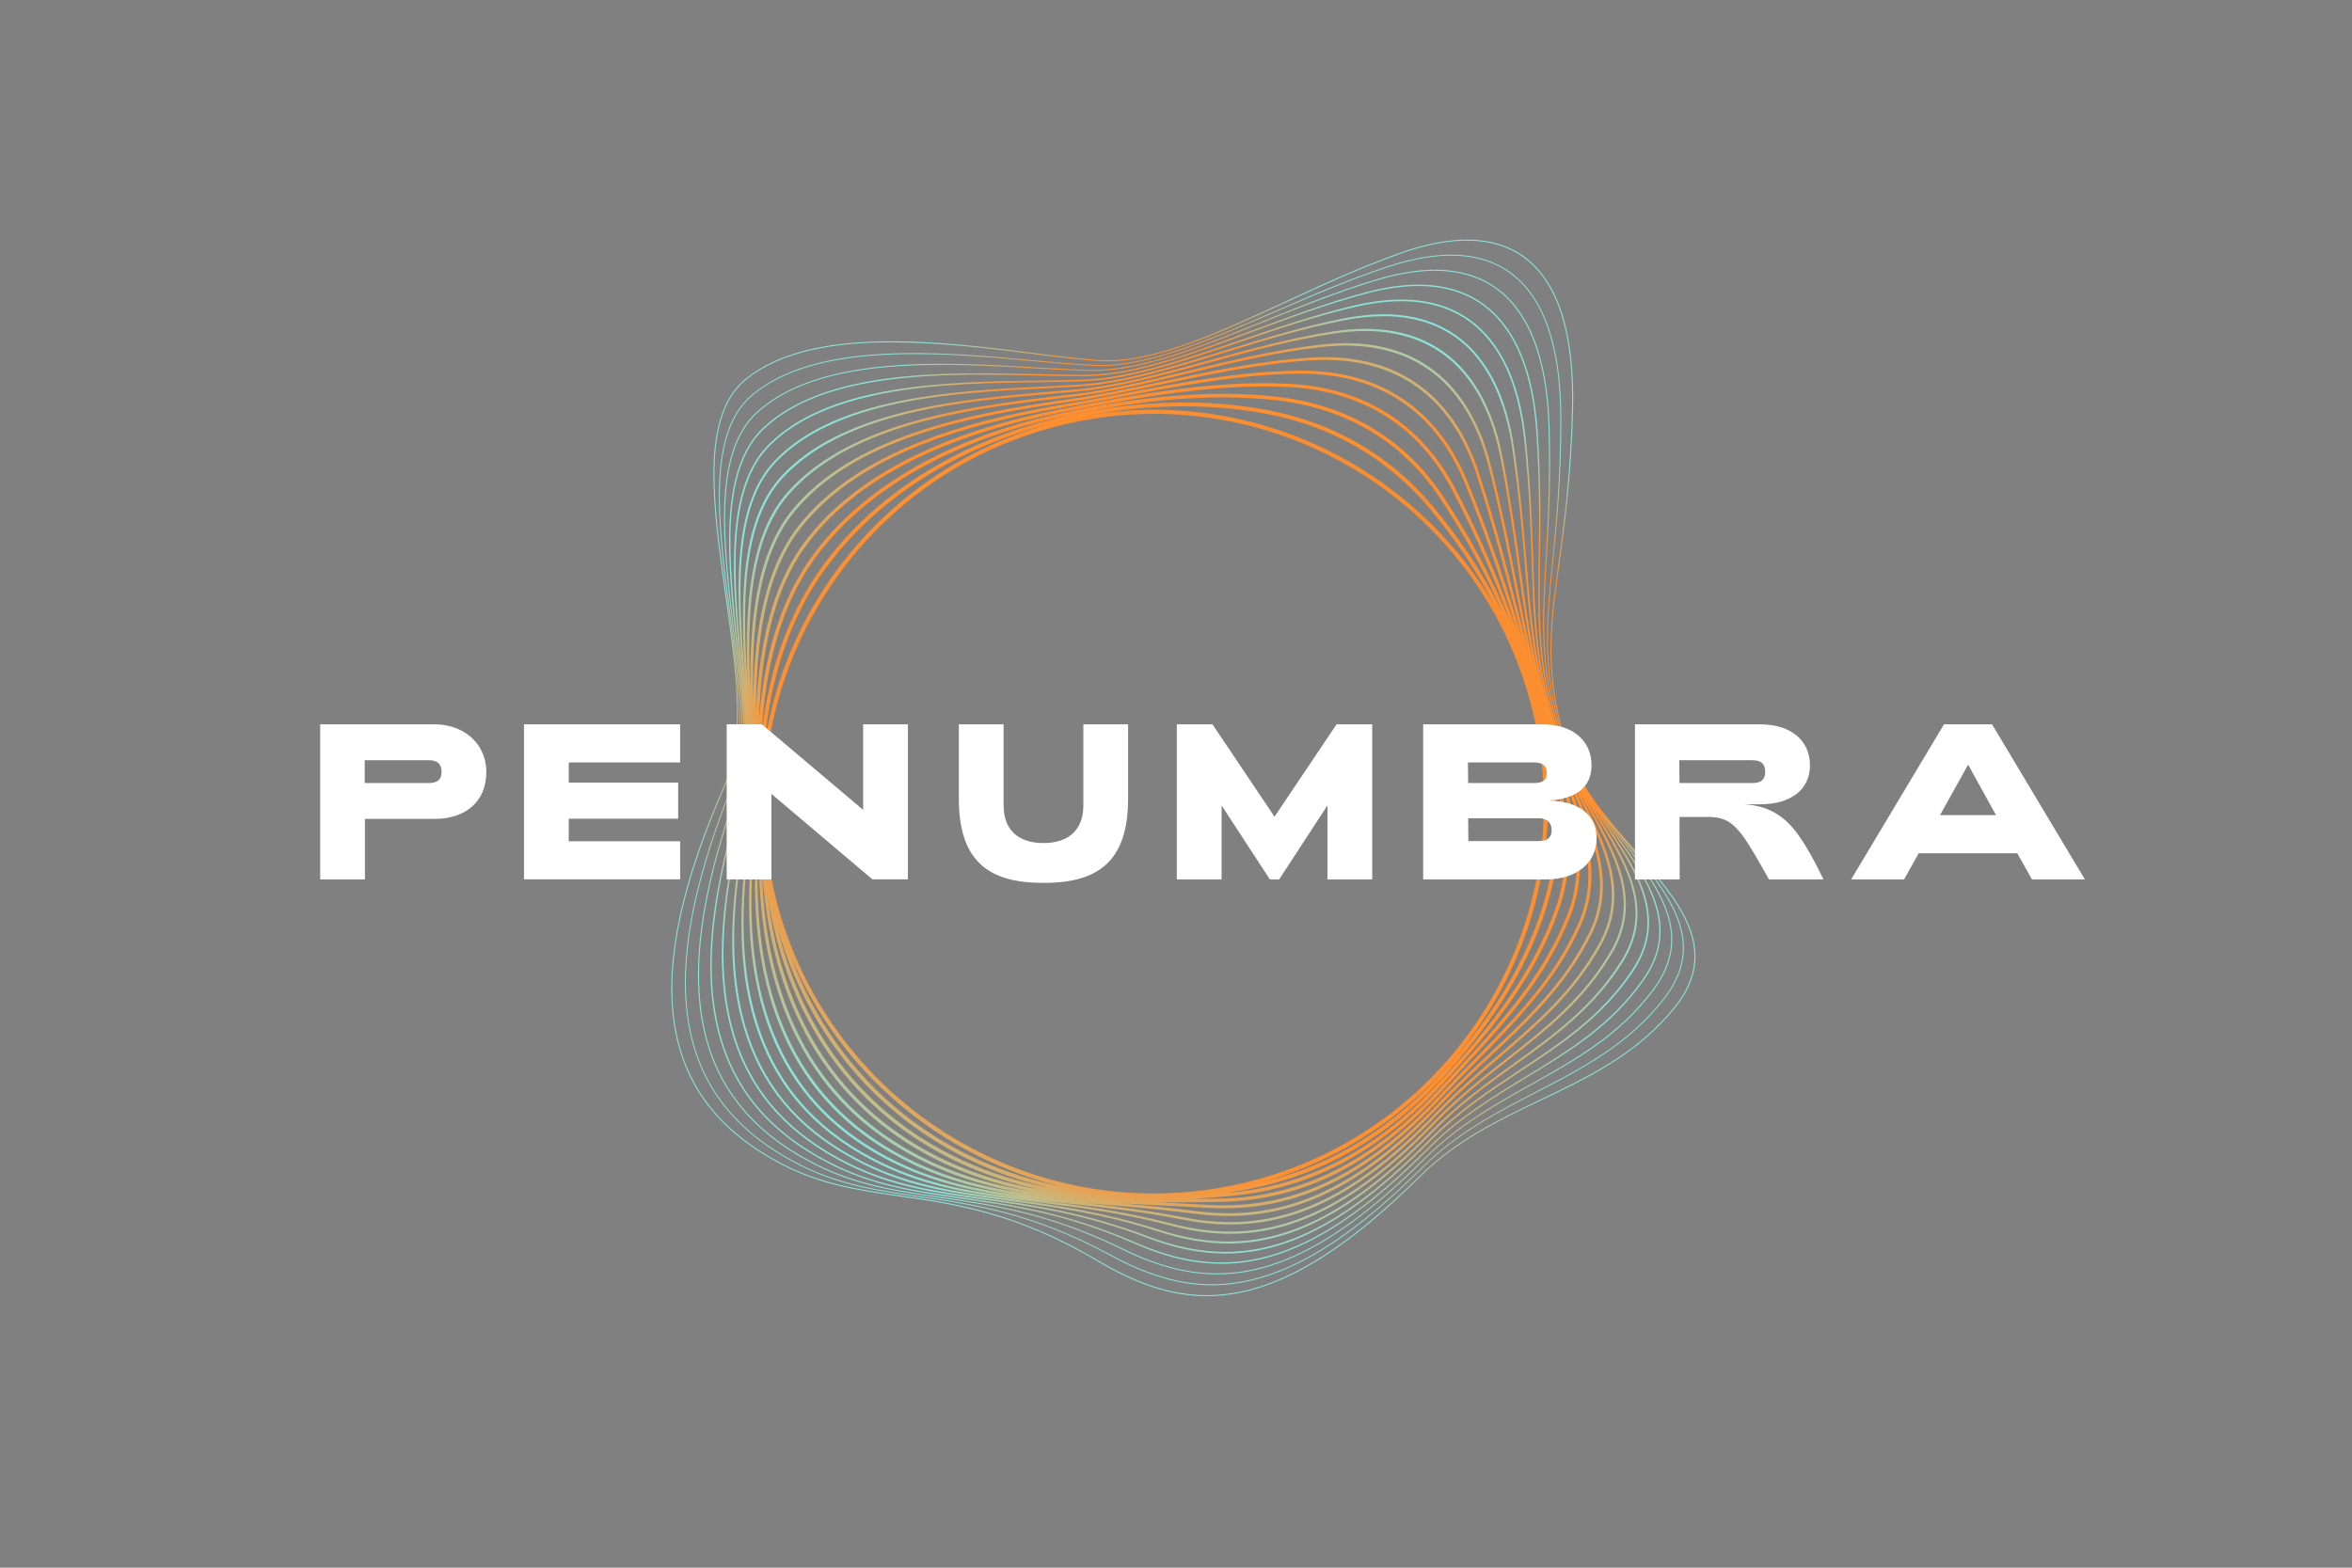 <?xml version="1.0" encoding="UTF-8" standalone="no"?>
<!-- Created with Inkscape (http://www.inkscape.org/) -->

<svg
   version="1.1"
   id="svg2"
   width="1133.859"
   height="755.905"
   viewBox="0 0 1133.859 755.905"
   sodipodi:docname="02-Penumbra-logo-color-transparent-background.ai"
   xmlns:inkscape="http://www.inkscape.org/namespaces/inkscape"
   xmlns:sodipodi="http://sodipodi.sourceforge.net/DTD/sodipodi-0.dtd"
   xmlns="http://www.w3.org/2000/svg"
   xmlns:svg="http://www.w3.org/2000/svg">
  <rect x="0" y="0" width="1133.859" height="755.905" fill="#808080" stroke="none"/>
  <defs
     id="defs6">
    <radialGradient
       fx="0"
       fy="0"
       cx="0"
       cy="0"
       r="1"
       gradientUnits="userSpaceOnUse"
       gradientTransform="matrix(188.178,0,0,-188.178,427.98,289.303)"
       spreadMethod="pad"
       id="radialGradient38">
      <stop
         style="stop-opacity:1;stop-color:#563c70"
         offset="0"
         id="stop22" />
      <stop
         style="stop-opacity:1;stop-color:#563c70"
         offset="0.126"
         id="stop24" />
      <stop
         style="stop-opacity:1;stop-color:#e1813b"
         offset="0.318"
         id="stop26" />
      <stop
         style="stop-opacity:1;stop-color:#ff902f"
         offset="0.742"
         id="stop28" />
      <stop
         style="stop-opacity:1;stop-color:#ff902f"
         offset="0.8"
         id="stop30" />
      <stop
         style="stop-opacity:1;stop-color:#8be4d9"
         offset="0.939"
         id="stop32" />
      <stop
         style="stop-opacity:1;stop-color:#8be4d9"
         offset="0.944"
         id="stop34" />
      <stop
         style="stop-opacity:1;stop-color:#8be4d9"
         offset="1"
         id="stop36" />
    </radialGradient>
    <clipPath
       clipPathUnits="userSpaceOnUse"
       id="clipPath48">
      <path
         d="M 0,566.929 H 850.394 V 0 H 0 Z"
         id="path46" />
    </clipPath>
  </defs>
  <sodipodi:namedview
     id="namedview4"
     pagecolor="#ffffff"
     bordercolor="#fff"
     borderopacity="0.25"
     inkscape:showpageshadow="2"
     inkscape:pageopacity="0.0"
     inkscape:pagecheckerboard="0"
     inkscape:deskcolor="#d1d1d1" />
  <g
     id="g8"
     inkscape:groupmode="layer"
     inkscape:label="02-Penumbra-logo-color-transparent-background"
     transform="matrix(1.333,0,0,-1.333,0,755.905)">
    <g
       id="g10">
      <g
         id="g12">
        <g
           id="g18">
          <g
             id="g20">
            <path
               d="m 506.024,475.527 c -14.11,-5.043 -27.937,-11.426 -41.31,-17.599 v 0 c -24.777,-11.438 -48.18,-22.24 -67.031,-21.11 v 0 c -6.495,0.389 -14.421,1.382 -23.597,2.531 v 0 c -34.055,4.266 -80.695,10.106 -104.568,-9.392 v 0 c -7.361,-6.011 -11.117,-16.463 -11.484,-31.952 v 0 c -0.327,-13.773 1.995,-30.171 4.241,-46.03 v 0 c 3.597,-25.402 7.316,-51.668 0.214,-67.675 v 0 c -15.783,-35.566 -21.991,-63.759 -18.981,-86.188 v 0 c 3.104,-23.139 15.991,-40.28 39.395,-52.402 v 0 c 14.26,-7.384 27.996,-9.347 42.539,-11.426 v 0 c 19.8,-2.831 42.244,-6.038 71.676,-23.555 v 0 c 14.229,-8.469 26.784,-12.528 39.292,-12.528 v 0 c 4.214,0 8.423,0.461 12.687,1.368 v 0 c 19.346,4.118 39.97,17.525 64.909,42.194 v 0 c 12.83,12.69 28.264,20.07 43.188,27.207 v 0 c 17.238,8.242 35.063,16.764 48.561,33.488 v 0 c 17.038,21.108 1.637,38.698 -14.668,57.322 v 0 c -9.584,10.946 -19.493,22.266 -23.623,35.012 v 0 c -9.026,27.871 -6.813,44.067 -3.464,68.583 v 0 c 1.919,14.05 4.307,31.534 4.897,55.429 v 0 c 0.688,27.819 -5.275,46.49 -17.721,55.491 v 0 c -5.632,4.073 -12.529,6.111 -20.624,6.111 v 0 c -7.233,0 -15.423,-1.626 -24.528,-4.879 M 464.87,457.591 c 13.365,6.169 27.184,12.549 41.28,17.586 v 0 c 19.173,6.851 34.25,6.453 44.808,-1.183 v 0 c 12.341,-8.925 18.251,-27.49 17.568,-55.18 v 0 c -0.591,-23.875 -2.977,-41.349 -4.896,-55.389 v 0 c -3.355,-24.566 -5.572,-40.796 3.482,-68.747 v 0 c 0.277,-0.858 0.582,-1.708 0.91,-2.553 v 0 c -0.567,1.352 -1.08,2.719 -1.524,4.102 v 0 c -8.777,27.322 -7.194,43.342 -4.799,67.592 v 0 c 1.387,14.035 2.959,29.944 2.952,52.106 v 0 c -0.047,26.162 -6.256,43.89 -18.453,52.692 v 0 c -10.579,7.634 -25.442,8.369 -44.177,2.184 v 0 c -14.048,-4.62 -27.843,-10.6 -41.183,-16.384 v 0 c -22.982,-9.964 -44.727,-19.392 -62.77,-19.391 v 0 c -0.579,0 -1.158,0.01 -1.73,0.029 v 0 c -6.339,0.22 -14.195,0.942 -22.511,1.707 v 0 c -33.245,3.055 -78.775,7.242 -102.144,-12.674 v 0 c -16.303,-13.989 -12.075,-46.706 -7.988,-78.347 v 0 c 3.123,-24.169 6.353,-49.162 0.123,-64.911 v 0 c -13.749,-34.76 -18.63,-62.241 -14.921,-84.014 v 0 c 3.841,-22.557 16.895,-39.263 39.908,-51.074 v 0 c 14.584,-7.48 28.728,-9.523 43.704,-11.684 v 0 c 19.241,-2.776 41.05,-5.923 69.023,-21.172 v 0 c 13.273,-7.234 25.064,-10.73 36.757,-10.73 v 0 c 4.721,0 9.426,0.571 14.204,1.694 v 0 c 18.781,4.416 38.595,17.47 62.354,41.082 v 0 c 12.208,12.165 26.664,19.63 40.642,26.848 v 0 c 16.537,8.54 33.636,17.371 46.471,33.971 v 0 c 16.067,20.679 1.646,38.109 -13.622,56.565 v 0 c -0.26,0.313 -0.52,0.627 -0.779,0.941 v 0 c 1.081,-1.245 2.167,-2.487 3.249,-3.722 v 0 c 16.199,-18.503 31.499,-35.979 14.658,-56.844 v 0 c -13.445,-16.658 -31.232,-25.162 -48.432,-33.386 v 0 c -14.953,-7.15 -30.415,-14.543 -43.289,-27.278 v 0 C 488.859,117.41 468.292,104.036 449.02,99.933 v 0 c -16.828,-3.582 -32.777,-0.154 -51.711,11.115 v 0 c -29.497,17.556 -51.979,20.769 -71.815,23.604 v 0 c -14.511,2.074 -28.217,4.033 -42.42,11.388 v 0 c -23.289,12.063 -36.111,29.112 -39.198,52.122 v 0 c -3.001,22.359 3.199,50.485 18.953,85.987 v 0 c 7.146,16.104 3.419,42.425 -0.186,67.878 v 0 c -2.243,15.843 -4.564,32.227 -4.239,45.969 v 0 c 0.366,15.374 4.077,25.735 11.349,31.673 v 0 c 12.789,10.445 32.186,13.576 52.677,13.576 v 0 c 17.56,0 35.925,-2.3 51.61,-4.265 v 0 c 9.183,-1.15 17.114,-2.143 23.62,-2.534 v 0 c 0.923,-0.055 1.854,-0.082 2.799,-0.082 v 0 c 18.432,0.001 40.798,10.326 64.411,21.227 m -3.895,-3.489 c 13.332,5.781 27.119,11.759 41.153,16.373 v 0 c 18.625,6.149 33.385,5.43 43.869,-2.137 v 0 c 12.104,-8.732 18.263,-26.368 18.312,-52.413 v 0 c 0.005,-22.144 -1.565,-38.045 -2.95,-52.072 v 0 c -2.401,-24.293 -3.987,-40.341 4.813,-67.731 v 0 c 0.454,-1.418 0.98,-2.817 1.563,-4.202 v 0 c -0.842,1.886 -1.586,3.797 -2.204,5.741 v 0 c -8.517,26.742 -7.544,43.425 -6.197,66.514 v 0 c 0.776,13.3 1.654,28.375 1.072,48.871 v 0 c -0.774,24.51 -7.225,41.295 -19.173,49.888 v 0 c -10.501,7.553 -25.043,8.609 -43.217,3.141 v 0 c -14.06,-4.195 -27.896,-9.788 -41.279,-15.197 v 0 c -22.374,-9.042 -43.516,-17.588 -61.239,-17.587 v 0 c -0.167,0 -0.337,10e-4 -0.503,0.002 v 0 c -6.096,0.056 -13.405,0.48 -21.143,0.929 v 0 c -32.554,1.889 -77.137,4.475 -100.003,-16.003 v 0 c -16.297,-14.595 -12.478,-47.265 -8.785,-78.859 v 0 c 2.798,-23.94 5.442,-46.551 0.084,-61.999 v 0 c -11.752,-33.887 -15.316,-60.645 -10.897,-81.804 v 0 c 4.593,-21.993 17.826,-38.278 40.457,-49.784 v 0 c 14.993,-7.615 29.65,-9.735 45.169,-11.98 v 0 c 18.597,-2.689 39.675,-5.737 66.071,-18.749 v 0 c 12.159,-5.995 23.344,-8.941 34.281,-8.941 v 0 c 5.252,0.001 10.45,0.68 15.667,2.03 v 0 c 17.962,4.646 37.52,17.719 59.79,39.968 v 0 c 11.574,11.622 25.033,19.155 38.048,26.44 v 0 c 16.569,9.273 32.218,18.032 44.431,34.502 v 0 c 15.053,20.302 1.623,37.579 -12.594,55.87 v 0 c -1.199,1.542 -2.403,3.091 -3.597,4.65 v 0 c 2.004,-2.516 4.059,-5.001 6.099,-7.466 v 0 c 15.178,-18.346 29.514,-35.673 13.616,-56.137 v 0 c -12.788,-16.539 -29.854,-25.352 -46.357,-33.874 v 0 c -14.002,-7.231 -28.481,-14.708 -40.727,-26.911 v 0 C 490.892,121.61 471.132,108.584 452.414,104.184 v 0 c -16.524,-3.885 -32.166,-1.109 -50.717,9.003 v 0 c -28.029,15.279 -49.869,18.431 -69.139,21.211 v 0 c -14.946,2.157 -29.064,4.194 -43.596,11.65 v 0 c -22.909,11.757 -35.905,28.383 -39.728,50.825 v 0 c -3.698,21.71 1.177,49.131 14.903,83.831 v 0 c 6.263,15.832 3.027,40.869 -0.101,65.081 v 0 c -4.076,31.551 -8.292,64.174 7.87,78.042 v 0 c 14.044,11.969 36.177,15.187 58.816,15.187 v 0 c 14.855,0 29.926,-1.385 43.073,-2.594 v 0 c 8.322,-0.765 16.182,-1.488 22.531,-1.707 v 0 c 0.578,-0.021 1.156,-0.03 1.742,-0.03 v 0 c 18.114,0.001 39.894,9.442 62.907,19.419 m -4.095,-3.582 c 13.374,5.406 27.202,10.995 41.246,15.185 v 0 c 7.537,2.268 14.534,3.417 20.799,3.417 v 0 c 12.674,0 22.602,-4.655 29.508,-13.836 v 0 c 7.101,-9.441 11,-23.657 11.587,-42.252 v 0 c 0.582,-20.478 -0.296,-35.543 -1.071,-48.836 v 0 c -1.35,-23.131 -2.324,-39.843 6.214,-66.654 v 0 c 0.32,-1.007 0.676,-2.005 1.058,-2.997 v 0 c -0.617,1.5 -1.174,3.015 -1.656,4.549 v 0 c -8.186,25.946 -7.943,42.275 -7.607,64.873 v 0 c 0.189,12.685 0.402,27.064 -0.798,46.197 v 0 c -1.432,22.82 -8.089,38.647 -19.785,47.042 v 0 c -10.454,7.503 -24.708,8.896 -42.365,4.14 v 0 c -14.17,-3.764 -28.148,-8.986 -41.666,-14.035 v 0 c -21.349,-7.974 -41.513,-15.506 -58.692,-15.782 v 0 c -5.698,-0.092 -12.298,0.058 -19.284,0.216 v 0 c -32.009,0.727 -75.846,1.721 -98.353,-19.397 v 0 c -16.303,-15.296 -12.9,-47.972 -9.609,-79.571 v 0 c 2.346,-22.522 4.561,-43.793 0.072,-58.887 v 0 c -9.797,-32.945 -12.059,-58.968 -6.914,-79.558 v 0 c 5.362,-21.449 18.788,-37.324 41.045,-48.53 v 0 c 15.517,-7.802 30.825,-9.998 47.032,-12.323 v 0 c 17.84,-2.56 38.06,-5.461 62.719,-16.279 v 0 c 11.097,-4.868 21.369,-7.273 31.391,-7.273 v 0 c 5.9,0 11.713,0.834 17.555,2.49 v 0 c 17.395,4.932 36.112,17.64 57.221,38.85 v 0 c 10.892,11.031 23.322,18.579 35.342,25.879 v 0 c 15.892,9.651 30.904,18.768 42.5,35.188 v 0 c 14.07,19.923 1.62,37.075 -11.56,55.232 v 0 c -1.336,1.842 -2.683,3.696 -4.01,5.566 v 0 c 2.113,-2.855 4.298,-5.668 6.466,-8.457 v 0 c 7.2,-9.262 14.001,-18.011 17.227,-27.078 v 0 c 1.724,-4.846 2.273,-9.355 1.678,-13.787 v 0 c -0.665,-4.948 -2.731,-9.704 -6.315,-14.54 v 0 c -12.164,-16.404 -27.778,-25.143 -44.309,-34.395 v 0 c -13.039,-7.298 -26.521,-14.844 -38.132,-26.504 v 0 c -14.88,-14.863 -28.23,-25.417 -40.817,-32.26 v 0 c -11.933,-6.489 -23.21,-9.643 -34.478,-9.643 v 0 c -10.852,0 -21.656,2.834 -34.001,8.92 v 0 c -26.449,13.039 -47.56,16.092 -66.186,18.786 v 0 c -15.486,2.239 -30.112,4.355 -45.05,11.941 v 0 c -22.519,11.45 -35.686,27.647 -40.254,49.52 v 0 c -4.404,21.088 -0.843,47.779 10.885,81.597 v 0 c 5.386,15.532 2.738,38.186 -0.066,62.171 v 0 c -3.681,31.497 -7.488,64.065 8.66,78.526 v 0 c 7.255,6.498 16.957,11.019 29.658,13.822 v 0 c 10.192,2.248 22.26,3.34 36.901,3.341 v 0 c 11.5,0 23.01,-0.668 33.165,-1.257 v 0 c 7.743,-0.449 15.055,-0.874 21.16,-0.93 v 0 c 0.168,-0.002 0.341,-0.002 0.51,-0.002 v 0 c 17.795,0 38.966,8.557 61.379,17.615 m -63.22,-19.475 c 17.263,0.277 37.465,7.824 58.854,15.812 v 0 c 13.507,5.046 27.474,10.263 41.622,14.022 v 0 c 6.746,1.816 13.075,2.738 18.812,2.738 v 0 c 12.671,0 22.735,-4.437 29.912,-13.187 v 0 c 7.391,-9.01 11.703,-22.566 12.814,-40.295 v 0 c 1.2,-19.114 0.986,-33.481 0.798,-46.159 v 0 c -0.333,-22.368 -0.569,-38.613 7.338,-64.087 v 0 c -0.069,0.214 -0.146,0.427 -0.212,0.642 v 0 c -7.844,25.113 -8.357,41.061 -9.068,63.135 v 0 c -0.39,12.092 -0.832,25.797 -2.616,43.62 v 0 c -2.117,21.129 -8.976,35.984 -20.388,44.149 v 0 c -10.394,7.437 -24.364,9.182 -41.522,5.186 v 0 c -14.3,-3.33 -28.456,-8.162 -42.147,-12.836 v 0 C 427.769,436.927 408.795,430.45 392.31,429.768 v 0 c -5.104,-0.211 -10.8,-0.287 -16.831,-0.368 v 0 c -16.344,-0.22 -34.87,-0.468 -52.372,-3.402 v 0 c -20.343,-3.409 -35.039,-9.794 -44.925,-19.516 v 0 c -16.364,-16.093 -13.371,-48.878 -10.477,-80.584 v 0 c 1.916,-20.994 3.726,-40.825 0.104,-55.473 v 0 c -7.897,-31.939 -8.871,-57.218 -2.976,-77.279 v 0 c 6.148,-20.922 19.781,-36.398 41.677,-47.311 v 0 c 16.192,-8.054 31.595,-10.218 49.429,-12.72 v 0 c 16.926,-2.377 36.109,-5.07 58.835,-13.753 v 0 c 9.995,-3.82 19.306,-5.716 28.369,-5.716 v 0 c 6.617,0 13.102,1.01 19.621,3.025 v 0 c 16.867,5.21 34.727,17.563 54.603,37.767 v 0 c 10.147,10.315 21.466,17.796 32.412,25.03 v 0 c 15.304,10.116 29.761,19.671 40.794,36.16 v 0 c 13.094,19.569 1.621,36.623 -10.528,54.68 v 0 c -0.952,1.415 -1.907,2.839 -2.858,4.269 v 0 c 1.719,-2.458 3.481,-4.886 5.229,-7.294 v 0 c 6.668,-9.187 12.965,-17.863 15.939,-26.825 v 0 c 3.332,-10.043 1.939,-18.889 -4.383,-27.841 v 0 c -11.537,-16.339 -26.508,-25.429 -42.355,-35.054 v 0 c -12.045,-7.315 -24.501,-14.88 -35.435,-25.951 v 0 c -14.548,-14.619 -27.668,-24.995 -40.108,-31.72 v 0 c -11.809,-6.385 -23.056,-9.488 -34.384,-9.488 v 0 c -9.839,0 -20.024,2.37 -31.134,7.244 v 0 c -24.72,10.843 -44.975,13.75 -62.846,16.314 v 0 c -16.868,2.42 -31.437,4.511 -46.882,12.276 v 0 c -22.124,11.14 -35.467,26.911 -40.791,48.214 v 0 c -5.125,20.502 -2.865,46.442 6.907,79.301 v 0 c 4.517,15.187 2.296,36.505 -0.054,59.075 v 0 c -3.279,31.482 -6.669,64.036 9.458,79.168 v 0 c 8.237,7.729 19.727,13 35.126,16.117 v 0 c 15.242,3.085 31.898,3.442 43.106,3.442 v 0 c 6.845,0 13.42,-0.149 19.779,-0.294 v 0 c 5.548,-0.126 10.788,-0.245 15.549,-0.245 v 0 c 1.345,0 2.572,0.01 3.752,0.029 M 268.288,325.951 c -2.882,31.57 -5.862,64.215 10.305,80.114 v 0 c 9.798,9.634 24.39,15.966 44.612,19.355 v 0 c 17.458,2.926 35.96,3.174 52.283,3.393 v 0 c 6.035,0.081 11.734,0.158 16.846,0.369 v 0 c 16.57,0.686 35.583,7.177 55.713,14.048 v 0 c 13.676,4.669 27.818,9.497 42.089,12.821 v 0 c 5.894,1.372 11.483,2.068 16.613,2.068 v 0 h 10e-4 c 12.707,0 22.942,-4.217 30.419,-12.533 v 0 c 7.706,-8.569 12.471,-21.475 14.161,-38.359 v 0 c 1.783,-17.802 2.225,-31.497 2.614,-43.58 v 0 c 0.59,-18.339 1.05,-32.464 5.671,-51.109 v 0 c -4.832,18.549 -6.023,32.832 -7.469,50.202 v 0 c -0.972,11.651 -2.07,24.856 -4.479,41.665 v 0 c -2.79,19.481 -9.859,33.377 -21.014,41.302 v 0 c -10.351,7.356 -24.03,9.437 -40.655,6.188 v 0 c -14.708,-2.874 -29.31,-7.379 -43.433,-11.735 v 0 c -18.54,-5.717 -36.052,-11.119 -51.597,-12.154 v 0 c -4.222,-0.282 -8.754,-0.507 -13.554,-0.745 v 0 c -16.315,-0.811 -34.808,-1.73 -52.263,-5.323 v 0 c -20.281,-4.175 -34.936,-11.149 -44.802,-21.324 v 0 c -16.46,-16.974 -13.924,-49.888 -11.42,-81.768 v 0 c -0.207,2.35 -0.423,4.72 -0.641,7.105 m 12.553,74.185 c 9.768,10.072 24.307,16.983 44.449,21.13 v 0 c 17.402,3.582 35.867,4.5 52.157,5.309 v 0 c 4.803,0.239 9.339,0.464 13.567,0.746 v 0 c 15.624,1.04 33.174,6.453 51.754,12.184 v 0 c 14.105,4.351 28.69,8.848 43.362,11.716 v 0 c 4.991,0.976 9.781,1.47 14.24,1.471 v 0 h 0.002 c 12.769,0 23.205,-4.009 31.017,-11.914 v 0 c 8.051,-8.149 13.3,-20.42 15.599,-36.471 v 0 c 2.404,-16.789 3.503,-29.983 4.473,-41.623 v 0 c 1.233,-14.81 2.281,-27.378 5.551,-42.254 v 0 c -3.441,14.344 -5.139,26.581 -7.023,40.167 v 0 c -1.597,11.523 -3.408,24.585 -6.568,40.926 v 0 c -3.408,17.623 -10.548,30.463 -21.221,38.166 v 0 c -10.375,7.487 -23.903,10.003 -40.209,7.479 v 0 c -15.389,-2.384 -30.717,-6.598 -45.54,-10.674 v 0 c -16.709,-4.595 -32.491,-8.935 -46.824,-10.251 v 0 c -2.905,-0.267 -5.899,-0.52 -9.07,-0.79 v 0 c -16.466,-1.398 -35.127,-2.982 -52.768,-7.276 v 0 c -20.503,-4.99 -35.312,-12.654 -45.272,-23.43 v 0 c -7.508,-8.122 -11.851,-20.194 -13.279,-36.906 v 0 c -1.015,-11.868 -0.504,-24.866 0.287,-37.806 v 0 c -2.462,31.372 -4.734,63.55 11.316,80.101 m -10.82,-42.362 c 1.413,16.531 5.689,28.45 13.074,36.44 v 0 c 9.851,10.658 24.532,18.246 44.88,23.199 v 0 c 17.582,4.279 36.213,5.861 52.649,7.256 v 0 c 3.172,0.27 6.167,0.523 9.076,0.791 v 0 c 14.401,1.322 30.216,5.672 46.96,10.275 v 0 c 14.802,4.071 30.108,8.28 45.451,10.656 v 0 c 4.015,0.621 7.916,0.936 11.599,0.937 v 0 h 0.002 c 12.881,0 23.568,-3.81 31.766,-11.322 v 0 c 8.447,-7.741 14.224,-19.392 17.172,-34.632 v 0 c 3.156,-16.321 4.964,-29.371 6.561,-40.885 v 0 c 1.622,-11.706 3.106,-22.41 5.685,-34.324 v 0 c -2.528,10.413 -4.399,19.882 -6.334,29.681 v 0 c -2.506,12.691 -5.098,25.814 -9.387,42.795 v 0 c -4.093,16.202 -11.549,28.168 -22.162,35.563 v 0 c -10.317,7.189 -23.448,9.959 -39.029,8.236 v 0 c -16.492,-1.824 -32.976,-5.816 -48.918,-9.675 v 0 c -14.441,-3.496 -28.083,-6.799 -40.778,-8.285 v 0 l -2.653,-0.309 c -32.862,-3.829 -77.867,-9.073 -100.95,-35.291 v 0 c -7.707,-8.754 -12.242,-21.456 -13.862,-38.833 v 0 c -0.926,-9.924 -0.853,-20.508 -0.439,-31.173 v 0 c -0.83,13.308 -1.405,26.715 -0.363,38.9 m 1.685,-7.809 c 1.601,17.183 6.065,29.721 13.644,38.329 v 0 c 10.119,11.492 25.255,19.919 46.277,25.763 v 0 c 18.136,5.041 37.248,7.269 54.11,9.234 v 0 l 2.654,0.309 c 12.749,1.492 26.415,4.801 40.885,8.304 v 0 c 15.913,3.853 32.369,7.837 48.805,9.655 v 0 c 2.935,0.325 5.823,0.489 8.588,0.489 v 0 h 0.001 c 13.059,0 24.067,-3.619 32.715,-10.757 v 0 c 8.91,-7.352 15.279,-18.411 18.93,-32.867 v 0 c 4.283,-16.958 6.873,-30.07 9.377,-42.749 v 0 c 1.617,-8.183 3.188,-16.136 5.132,-24.599 v 0 c -1.244,4.746 -2.41,9.32 -3.559,13.834 v 0 c -4.032,15.815 -7.839,30.754 -14.337,50.848 v 0 c -4.781,14.784 -12.556,25.875 -23.107,32.964 v 0 c -10.256,6.891 -22.99,9.918 -37.847,8.99 v 0 c -18.298,-1.141 -36.659,-5.034 -54.416,-8.8 v 0 c -11.45,-2.428 -22.266,-4.722 -32.609,-6.194 v 0 c -17.764,-2.528 -36.617,-5.664 -54.145,-11.447 v 0 c -20.71,-6.833 -35.74,-16.076 -45.95,-28.257 v 0 c -8.057,-9.614 -12.848,-23.257 -14.647,-41.708 v 0 c -0.775,-7.952 -0.959,-16.23 -0.848,-24.605 v 0 c -0.489,11.379 -0.638,22.706 0.347,33.264 m 1.483,-8.754 c 1.779,18.246 6.496,31.713 14.421,41.168 v 0 c 10.088,12.038 24.972,21.182 45.503,27.955 v 0 c 17.455,5.759 36.257,8.886 53.974,11.407 v 0 c 10.377,1.477 21.209,3.775 32.676,6.205 v 0 c 17.722,3.759 36.047,7.645 54.273,8.782 v 0 c 1.708,0.106 3.412,0.16 5.07,0.16 v 0 h 0.003 c 13.323,0 24.742,-3.444 33.936,-10.234 v 0 c 9.462,-6.989 16.509,-17.485 20.944,-31.2 v 0 c 6.49,-20.063 10.292,-34.987 14.319,-50.787 v 0 c 0.777,-3.05 1.562,-6.128 2.372,-9.268 v 0 c -5.622,18.947 -10.999,35.511 -19.999,57.474 v 0 c -5.477,13.368 -13.571,23.585 -24.055,30.368 v 0 c -10.001,6.47 -22.053,9.746 -35.84,9.746 v 0 c -0.272,0 -0.548,-0.001 -0.821,-0.002 v 0 c -21.436,-0.201 -43.029,-4.312 -63.911,-8.288 v 0 c -7.107,-1.353 -13.818,-2.63 -20.444,-3.742 v 0 c -21.536,-3.609 -38.332,-7.974 -52.858,-13.736 v 0 c -9.084,-3.603 -17.221,-7.785 -24.183,-12.43 v 0 c -7.77,-5.184 -14.346,-11.119 -19.546,-17.641 v 0 c -8.697,-10.912 -13.853,-26.106 -15.761,-46.449 v 0 c -0.517,-5.515 -0.78,-11.128 -0.869,-16.79 v 0 c -0.192,9.301 -0.061,18.508 0.796,27.302 m 1.154,-10.614 c 1.889,20.127 6.968,35.131 15.53,45.873 v 0 c 5.129,6.435 11.622,12.295 19.299,17.415 v 0 c 6.899,4.603 14.967,8.749 23.981,12.325 v 0 c 14.452,5.733 31.179,10.077 52.636,13.673 v 0 c 6.638,1.114 13.356,2.392 20.467,3.746 v 0 c 20.835,3.967 42.38,8.069 63.719,8.269 v 0 c 0.27,0.002 0.54,0.003 0.808,0.003 v 0 c 27.956,0 48.321,-13.638 58.893,-39.44 v 0 c 8.348,-20.374 13.575,-36.102 18.78,-53.412 v 0 c -1.389,4.021 -2.781,7.843 -4.204,11.565 v 0 c -4.946,12.926 -10.608,25.437 -17.817,39.373 v 0 c -12.259,23.697 -33.172,36.93 -60.481,38.269 v 0 c -27.685,1.358 -56.371,-4.179 -81.682,-9.063 v 0 c -19.639,-3.79 -36.988,-9.185 -51.565,-16.034 v 0 c -17.893,-8.407 -31.86,-19.133 -41.514,-31.877 v 0 c -10.05,-13.267 -15.757,-31.532 -17.448,-55.837 v 0 c -0.124,-1.796 -0.218,-3.602 -0.299,-5.412 v 0 c 0.017,6.946 0.266,13.832 0.897,20.564 m 0.586,-15.235 c 1.674,24.068 7.304,42.126 17.21,55.203 v 0 c 9.537,12.59 23.355,23.195 41.072,31.52 v 0 c 14.489,6.807 31.744,12.172 51.286,15.942 v 0 c 22.465,4.336 47.928,9.25 72.784,9.25 v 0 h 10e-4 c 2.924,0 5.821,-0.07 8.615,-0.206 v 0 c 26.861,-1.318 47.431,-14.329 59.483,-37.629 v 0 c 9.094,-17.576 15.428,-32.322 20.849,-47.569 v 0 c -6.349,15.614 -14.008,29.911 -24.04,45.226 v 0 c -13.694,20.907 -34.527,33.504 -60.248,36.428 v 0 c -22.609,2.572 -48.453,0.577 -79.005,-6.096 v 0 c -8.949,-1.954 -17.639,-4.44 -25.832,-7.389 v 0 c -8.706,-3.133 -16.927,-6.818 -24.435,-10.951 v 0 c -16.579,-9.13 -29.804,-20.459 -39.306,-33.674 v 0 c -5.359,-7.452 -9.67,-16.267 -12.813,-26.202 v 0 c -2.846,-8.994 -4.807,-19.132 -5.829,-30.133 v 0 c -0.079,-0.857 -0.151,-1.725 -0.219,-2.597 v 0 c 0.087,2.975 0.223,5.939 0.427,8.877 m 1.074,-6.399 c 2.13,22.941 8.322,41.682 18.405,55.703 v 0 c 9.39,13.058 22.472,24.261 38.882,33.297 v 0 c 14.595,8.036 31.39,14.163 49.92,18.21 v 0 c 22.025,4.812 41.286,7.15 58.884,7.151 v 0 h 0.001 c 6.803,0 13.431,-0.362 19.702,-1.075 v 0 c 25.327,-2.88 45.838,-15.278 59.316,-35.855 v 0 c 9.128,-13.935 16.283,-27.022 22.272,-41.04 v 0 c -0.9,1.849 -1.824,3.679 -2.778,5.477 v 0 c -6.14,11.585 -13.554,22.502 -22.662,33.377 v 0 c -7.657,9.142 -16.719,16.745 -26.933,22.597 v 0 c -10.074,5.772 -21.205,9.807 -33.084,11.994 v 0 c -9.498,1.781 -19.457,2.676 -29.704,2.676 v 0 c -2.725,0 -5.471,-0.063 -8.234,-0.19 v 0 c -12.565,-0.577 -25.482,-2.466 -38.392,-5.616 v 0 c -8.791,-2.145 -17.383,-4.973 -25.535,-8.406 v 0 C 347.808,403.787 339.934,399.661 332.66,395 v 0 c -7.431,-4.761 -14.311,-10.13 -20.451,-15.958 v 0 c -6.316,-5.996 -11.927,-12.552 -16.676,-19.489 v 0 c -5.281,-7.776 -9.653,-16.556 -12.995,-26.095 v 0 c -3.173,-9.056 -5.448,-18.88 -6.763,-29.2 v 0 c -0.111,-0.869 -0.206,-1.746 -0.303,-2.622 v 0 c 0.134,2.493 0.31,4.938 0.531,7.327 M 428.25,420.089 h 10e-4 c 10.131,0 20.029,-0.892 29.426,-2.654 v 0 c 23.69,-4.361 44.163,-16.158 59.205,-34.117 v 0 c 9.411,-11.236 17.153,-22.765 23.477,-35.049 v 0 c -25.431,43.569 -72.462,70.588 -122.923,70.586 v 0 c -7.61,-0.001 -15.303,-0.617 -23.009,-1.883 v 0 c 11.448,2.068 22.779,3.117 33.823,3.117 M 372.171,142.811 c -14.353,4.87 -27.768,11.975 -39.873,21.118 v 0 c -12.226,9.235 -22.789,20.306 -31.393,32.906 v 0 c -8.901,13.034 -15.518,27.444 -19.665,42.828 v 0 c -4.955,18.375 -6.162,37.171 -3.59,55.864 v 0 c 2.486,18.055 8.375,35.257 17.505,51.129 v 0 c 9.13,15.871 21.04,29.61 35.4,40.835 v 0 c 14.865,11.621 31.72,20.025 50.095,24.98 v 0 c 12.047,3.248 24.424,4.896 36.793,4.896 v 0 h 0.001 c 15.34,0 30.51,-2.508 45.089,-7.455 v 0 c 14.351,-4.87 27.764,-11.975 39.869,-21.118 v 0 c 12.227,-9.236 22.788,-20.308 31.392,-32.907 v 0 c 8.901,-13.035 15.516,-27.443 19.664,-42.827 v 0 c 4.955,-18.375 6.162,-37.169 3.59,-55.863 v 0 c -2.485,-18.056 -8.376,-35.258 -17.505,-51.129 v 0 c -9.13,-15.871 -21.04,-29.61 -35.4,-40.835 v 0 c -14.866,-11.621 -31.72,-20.025 -50.095,-24.981 v 0 c -12.05,-3.249 -24.427,-4.897 -36.786,-4.897 v 0 c -15.342,0 -30.512,2.51 -45.091,7.456 M 277.15,304.082 c 2.7,21.185 9.271,39.586 19.528,54.687 v 0 c 9.33,13.628 21.688,25.425 36.73,35.064 v 0 c 13.906,8.91 29.531,15.618 46.464,19.965 v 0 C 323.848,398.525 284.759,351.834 276.49,297.865 v 0 c 0.184,2.091 0.399,4.167 0.66,6.217 M 414.984,119.909 c -22.788,8.706 -42.008,11.405 -58.964,13.786 v 0 c -17.783,2.497 -33.141,4.653 -49.248,12.665 v 0 c -21.743,10.837 -35.277,26.194 -41.376,46.951 v 0 c -5.865,19.959 -4.889,45.138 2.982,76.973 v 0 c 2.105,8.512 2.388,18.735 1.883,29.904 v 0 c 0.695,-12.344 0.742,-23.74 -1.12,-33.23 v 0 c -6.06,-30.872 -5.762,-55.395 0.91,-74.972 v 0 c 6.955,-20.407 20.812,-35.493 42.362,-46.119 v 0 c 17.074,-8.402 33.522,-10.617 52.567,-13.181 v 0 c 15.785,-2.125 33.676,-4.533 54.207,-11.165 v 0 c 8.766,-2.831 16.995,-4.246 24.993,-4.246 v 0 c 7.459,0 14.716,1.232 22.016,3.689 v 0 c 16.296,5.485 33.308,17.471 52.011,36.642 v 0 c 9.333,9.567 19.516,16.9 29.362,23.992 v 0 c 14.773,10.638 28.727,20.688 39.208,37.323 v 0 c 12.128,19.248 1.621,36.247 -9.503,54.244 v 0 c -0.686,1.111 -1.375,2.226 -2.062,3.347 v 0 c 1.434,-2.198 2.896,-4.373 4.347,-6.531 v 0 c 6.14,-9.127 11.94,-17.748 14.661,-26.619 v 0 c 3.047,-9.93 1.733,-18.639 -4.134,-27.408 v 0 c -10.968,-16.391 -25.377,-25.915 -40.631,-35.997 v 0 c -10.971,-7.252 -22.314,-14.749 -32.506,-25.107 v 0 C 502.775,140.44 489.89,130.215 477.554,123.585 v 0 c -11.711,-6.293 -22.976,-9.353 -34.439,-9.353 v 0 c -8.932,0 -18.133,1.857 -28.131,5.677 M 558.507,295.67 c 3.8,-17.558 5.419,-35.683 0.352,-53.34 v 0 c -3.242,-11.299 -7.922,-21.996 -14.308,-32.698 v 0 c -5.746,-9.635 -12.781,-19.097 -21.503,-28.927 v 0 c -18.785,-21.176 -40.885,-34.972 -65.781,-41.092 v 0 c 68.383,19.935 110.777,86.98 101.24,156.057 M 450.036,136.655 c 7.161,1.292 14.192,3.21 20.899,5.7 v 0 c 6.635,2.462 13.128,5.548 19.302,9.174 v 0 c 6.109,3.589 12.069,7.801 17.714,12.52 v 0 c 5.589,4.672 11.017,9.966 16.135,15.735 v 0 c 8.781,9.897 15.865,19.427 21.656,29.137 v 0 c 3.121,5.229 5.897,10.588 8.249,15.926 v 0 c 2.459,5.577 4.546,11.33 6.201,17.101 v 0 c 3.024,10.537 3.927,21.841 2.76,34.56 v 0 c -0.478,5.208 -1.29,10.633 -2.503,16.626 v 0 c 5.068,-18.494 8.473,-36.247 2.326,-54.053 v 0 c -8.682,-25.151 -24.759,-44.223 -40.483,-61.602 v 0 c -11.544,-12.759 -23.345,-22.33 -36.076,-29.261 v 0 c -12.79,-6.962 -26.104,-11.033 -40.705,-12.445 v 0 c -0.649,-0.064 -1.292,-0.124 -1.932,-0.183 v 0 c 2.147,0.321 4.301,0.675 6.457,1.065 m -4.401,-2.163 c 7.306,0.707 14.468,2.122 21.283,4.206 v 0 c 6.813,2.084 13.514,4.906 19.913,8.39 v 0 c 6.379,3.472 12.677,7.719 18.718,12.622 v 0 c 6.003,4.875 11.958,10.562 17.698,16.906 v 0 c 7.572,8.371 16.316,18.375 23.747,29.124 v 0 c 7.571,10.948 13.131,21.718 16.998,32.922 v 0 c 5.949,17.232 3.147,34.291 -1.533,51.964 v 0 c 6.205,-18.734 11.539,-36.535 4.23,-54.813 v 0 c -9,-22.507 -24.259,-38.985 -40.412,-56.429 v 0 c -1.57,-1.694 -3.152,-3.403 -4.744,-5.132 v 0 C 496.442,146.98 470.918,134.035 441.21,133.515 v 0 c -3.829,-0.067 -7.144,-0.113 -10.166,-0.14 v 0 c 4.695,0.259 9.547,0.629 14.591,1.117 m -26.238,-12.318 c -20.589,6.65 -38.513,9.064 -54.325,11.193 v 0 c -18.986,2.556 -35.382,4.763 -52.355,13.116 v 0 c -21.38,10.541 -35.123,25.498 -42.016,45.725 v 0 c -6.633,19.459 -6.923,43.867 -0.886,74.619 v 0 c 1.251,6.376 1.646,13.595 1.564,21.371 v 0 c 0.29,-8.965 0.158,-17.33 -0.906,-24.704 v 0 c -8.671,-60.084 6.532,-97.45 47.841,-117.595 v 0 c 18.257,-8.884 36.109,-11.116 56.779,-13.702 v 0 c 15.01,-1.878 30.532,-3.819 48.505,-8.516 v 0 c 7.412,-1.935 14.43,-2.907 21.247,-2.907 v 0 c 8.452,0 16.594,1.494 24.79,4.494 v 0 c 15.72,5.755 31.883,17.369 49.412,35.507 v 0 c 8.41,8.701 17.379,15.751 26.052,22.568 v 0 c 14.352,11.28 27.907,21.935 37.881,38.87 v 0 c 11.179,18.977 1.626,35.98 -8.49,53.982 v 0 c -0.441,0.786 -0.885,1.575 -1.327,2.367 v 0 c 1.168,-1.934 2.351,-3.852 3.527,-5.757 v 0 c 5.619,-9.09 10.925,-17.676 13.399,-26.479 v 0 c 2.765,-9.844 1.529,-18.436 -3.893,-27.039 v 0 c -10.41,-16.521 -24.311,-26.534 -39.028,-37.132 v 0 c -9.87,-7.109 -20.078,-14.46 -29.452,-24.07 v 0 C 503.842,143.864 491.133,133.77 478.858,127.226 v 0 c -11.681,-6.226 -23.03,-9.254 -34.699,-9.254 v 0 c -7.908,0 -16.007,1.375 -24.762,4.202 m 21.833,10.155 c 30.055,0.526 55.849,13.592 81.177,41.119 v 0 c 1.591,1.729 3.191,3.458 4.74,5.131 v 0 c 8.304,8.967 16.147,17.437 23.108,26.566 v 0 c 7.816,10.252 13.389,19.858 17.536,30.228 v 0 c 7.087,17.723 2.585,34.849 -3.258,52.746 v 0 c 0.114,-0.294 0.229,-0.59 0.342,-0.882 v 0 c 7.231,-18.634 14.061,-36.234 5.723,-54.707 v 0 c -8.904,-19.729 -22.673,-33.706 -37.248,-48.504 v 0 c -4.106,-4.168 -8.351,-8.478 -12.577,-13.004 v 0 C 507.718,157.038 495.077,147.07 482.128,140.543 v 0 c -12.627,-6.363 -25.578,-9.456 -39.594,-9.456 v 0 c -1.853,0 -3.752,0.055 -5.646,0.164 v 0 c -5.54,0.319 -10.972,0.582 -16.225,0.835 v 0 c -0.655,0.03 -1.304,0.063 -1.956,0.094 v 0 c 1.86,-0.02 3.718,-0.029 5.571,-0.029 v 0 c 5.714,0 11.389,0.081 16.952,0.178 m 38.738,5.959 c 13.979,6.518 27.587,16.983 41.599,31.992 v 0 c 4.217,4.515 8.456,8.82 12.557,12.983 v 0 c 14.646,14.869 28.48,28.914 37.465,48.822 v 0 c 8.221,18.212 2.088,35.421 -4.921,53.532 v 0 c 0.421,-0.949 0.842,-1.894 1.263,-2.834 v 0 c 8.085,-18.125 15.723,-35.243 6.573,-53.549 v 0 c -9.101,-18.206 -22.377,-30.639 -36.433,-43.802 v 0 c -5.924,-5.55 -12.051,-11.287 -18.06,-17.642 v 0 C 506.827,153.85 494.31,143.936 481.74,137.479 v 0 c -12.143,-6.237 -24.409,-9.268 -37.5,-9.268 v 0 c -3.786,0 -7.72,0.259 -11.696,0.772 v 0 c -9.377,1.206 -18.234,2.031 -26.807,2.781 v 0 c 4.856,-0.28 9.808,-0.52 14.873,-0.764 v 0 c 5.25,-0.253 10.68,-0.515 16.215,-0.834 v 0 c 1.923,-0.11 3.826,-0.166 5.71,-0.166 v 0 c 13.214,0 25.512,2.729 37.433,8.288 m -3.445,-4.361 c 14.558,6.27 29.017,17.126 44.204,33.185 v 0 c 5.99,6.332 12.105,12.06 18.019,17.599 v 0 c 14.122,13.226 27.461,25.719 36.641,44.083 v 0 c 9.356,18.72 1.632,36.042 -6.551,54.381 v 0 c 0.683,-1.372 1.372,-2.737 2.056,-4.093 v 0 c 9.021,-17.884 17.542,-34.776 7.515,-53.154 v 0 c -9.453,-17.322 -22.71,-28.703 -36.746,-40.754 v 0 c -7.402,-6.355 -15.058,-12.928 -22.414,-20.618 v 0 c -13.371,-13.976 -25.879,-23.904 -38.24,-30.351 v 0 c -11.863,-6.186 -23.676,-9.194 -36.114,-9.194 v 0 c -5.425,0 -10.892,0.557 -16.713,1.701 v 0 c -12.917,2.54 -24.675,3.983 -35.993,5.25 v 0 c 2.981,-0.272 6.004,-0.534 9.078,-0.8 v 0 c 9.925,-0.858 20.189,-1.746 31.153,-3.158 v 0 c 4.005,-0.516 7.925,-0.774 11.775,-0.774 v 0 c 11.268,0 21.932,2.217 32.33,6.697 m -3.445,-4.339 c 15.139,6.017 30.45,17.254 46.81,34.355 v 0 c 7.326,7.659 14.965,14.217 22.351,20.559 v 0 c 14.099,12.104 27.415,23.538 36.944,41.001 v 0 c 10.252,18.787 1.629,35.88 -7.499,53.978 v 0 c -0.221,0.435 -0.441,0.873 -0.662,1.31 v 0 c 0.923,-1.672 1.856,-3.333 2.783,-4.982 v 0 c 5.104,-9.085 9.926,-17.665 12.155,-26.431 v 0 c 2.491,-9.795 1.33,-18.301 -3.656,-26.767 v 0 c -9.9,-16.806 -23.399,-27.416 -37.69,-38.648 v 0 c -8.694,-6.835 -17.685,-13.902 -26.131,-22.643 v 0 c -13.604,-14.074 -26.184,-24.065 -38.459,-30.546 v 0 c -11.722,-6.188 -23.243,-9.196 -35.225,-9.196 v 0 c -6.757,0 -13.626,0.937 -21.002,2.865 v 0 c -18.024,4.708 -34.271,6.74 -48.607,8.534 v 0 c -0.77,0.097 -1.535,0.192 -2.298,0.288 v 0 c 4.533,-0.565 9.172,-1.078 13.948,-1.602 v 0 c 12.92,-1.423 26.281,-2.894 41.168,-5.821 v 0 c 5.763,-1.133 11.358,-1.701 16.823,-1.701 v 0 c 9.754,0 19.096,1.81 28.247,5.447 m -154.42,17.017 c -40.958,19.973 -56.021,57.079 -47.406,116.776 v 0 c 0.675,4.682 0.973,9.758 1.031,15.121 v 0 c 0.135,-6.553 0.043,-12.762 -0.478,-18.473 v 0 c -1.275,-13.999 -1.232,-26.932 0.13,-38.441 v 0 c 1.392,-11.767 4.215,-22.486 8.387,-31.859 v 0 c 4.246,-9.537 10.044,-18.027 17.233,-25.235 v 0 c 7.283,-7.302 16.253,-13.547 26.66,-18.564 v 0 c 15.413,-7.412 30.776,-10.387 47.581,-12.528 v 0 c -19.176,2.419 -36.002,4.866 -53.138,13.203 m 5.942,0.124 c -10.316,4.972 -19.205,11.16 -26.416,18.39 v 0 c -7.114,7.131 -12.851,15.533 -17.052,24.97 v 0 c -4.136,9.293 -6.934,19.925 -8.317,31.604 v 0 c -1.354,11.448 -1.397,24.318 -0.127,38.256 v 0 c 0.277,3.045 0.435,6.228 0.502,9.527 v 0 c 0.095,-4.481 0.098,-8.799 -0.052,-12.91 v 0 c -0.489,-13.41 0.27,-25.877 2.258,-37.054 v 0 c 2.022,-11.365 5.379,-21.759 9.976,-30.895 v 0 c 4.665,-9.271 10.757,-17.539 18.104,-24.574 v 0 c 7.442,-7.124 16.405,-13.207 26.641,-18.082 v 0 c 12.45,-5.915 25.029,-9.132 38.293,-11.218 v 0 c -15.374,2.107 -29.588,5.146 -43.81,11.986 m 5.941,0.123 c -10.141,4.83 -19.017,10.853 -26.382,17.905 v 0 c -7.267,6.957 -13.291,15.133 -17.906,24.303 v 0 c -4.555,9.05 -7.88,19.355 -9.886,30.625 v 0 c -1.975,11.107 -2.73,23.504 -2.243,36.846 v 0 c 0.054,1.477 0.086,2.983 0.104,4.51 v 0 c 0.106,-2.701 0.192,-5.348 0.243,-7.936 v 0 c 0.255,-12.82 1.709,-24.822 4.324,-35.67 v 0 c 2.64,-10.959 6.533,-21.029 11.57,-29.933 v 0 c 5.092,-9 11.489,-17.044 19.012,-23.909 v 0 c 7.608,-6.944 16.572,-12.865 26.641,-17.6 v 0 c 11.23,-5.269 22.698,-8.498 34.649,-10.594 v 0 c -13.964,2.063 -27.131,5.279 -40.126,11.453 m 5.939,0.124 c -9.97,4.688 -18.842,10.549 -26.372,17.42 v 0 c -7.436,6.787 -13.761,14.741 -18.797,23.642 v 0 c -9.879,17.46 -15.172,39.188 -15.74,64.587 v 0 c 10e-4,-0.018 0.002,-0.034 0.004,-0.051 v 0 c 0.077,-0.983 0.153,-1.959 0.23,-2.929 v 0 c 1.925,-24.59 8.486,-45.877 19.499,-63.269 v 0 c 11.142,-17.594 26.826,-31.169 46.615,-40.351 v 0 c 7.254,-3.36 14.754,-6 22.927,-8.075 v 0 c 2.773,-0.704 5.605,-1.335 8.515,-1.901 v 0 c -12.777,2.064 -24.976,5.342 -36.881,10.927 m 5.938,0.125 c -19.579,9.085 -35.093,22.513 -46.111,39.91 v 0 c -9.782,15.449 -16.016,34.016 -18.578,55.276 v 0 c 3.549,-21.779 11.096,-40.96 22.467,-57.059 v 0 c 5.96,-8.439 12.999,-16.027 20.92,-22.554 v 0 c 7.97,-6.565 16.955,-12.157 26.704,-16.617 v 0 c 9.048,-4.135 18.589,-7.246 28.846,-9.406 v 0 c -12.611,2.206 -23.858,5.638 -34.248,10.45 m 5.938,0.126 c -19.358,8.856 -35.207,21.892 -47.109,38.743 v 0 c -9.348,13.237 -16.089,28.586 -20.12,45.773 v 0 c 2.014,-7.166 4.53,-14.085 7.526,-20.666 v 0 c 4.428,-9.725 9.944,-18.82 16.392,-27.031 v 0 c 6.395,-8.142 13.769,-15.494 21.917,-21.848 v 0 c 8.154,-6.36 17.158,-11.781 26.76,-16.11 v 0 c 7.184,-3.237 14.772,-5.891 22.552,-7.886 v 0 c 1.149,-0.294 2.309,-0.57 3.474,-0.839 v 0 c -11.29,2.159 -21.701,5.436 -31.392,9.864 m 5.935,0.126 c -19.173,8.645 -35.375,21.278 -48.155,37.55 v 0 c -8.574,10.917 -15.343,23.145 -20.239,36.529 v 0 c 17.728,-42.577 54.606,-72.901 97.569,-83.461 v 0 c -10.201,2.094 -19.95,5.225 -29.175,9.382"
               style="fill:url(#radialGradient38);stroke:none"
               id="path40" />
          </g>
        </g>
      </g>
    </g>
    <g
       id="g42">
      <g
         id="g44"
         clip-path="url(#clipPath48)">
        <g
           id="g50"
           transform="translate(460.935,271.65)">
          <path
             d="m 0,0 -22.432,33.407 h -12.899 v -56.08 h 16.184 V 4.085 L -1.683,-22.673 H 1.683 L 19.147,4.085 v -26.758 h 16.184 v 56.08 H 22.433 Z M 240.669,0.56 250.844,18.827 260.938,0.56 Z m 18.827,32.847 h -17.385 l -33.568,-56.08 h 19.147 l 5.289,9.453 h 35.651 l 5.287,-9.453 h 19.147 z m -113.043,-21.23 -0.08,8.252 h 26.439 c 3.124,0 4.646,-1.282 4.646,-4.166 0,-2.885 -1.522,-4.086 -4.646,-4.086 z m 23.394,-7.691 h 5.768 c 10.976,0 18.026,5.207 18.026,14.1 0,8.893 -6.729,14.821 -18.026,14.821 h -45.264 v -56.08 h 16.183 l -0.081,22.592 h 10.415 c 2.965,0 5.448,-0.561 7.371,-1.762 1.923,-1.202 3.845,-3.205 5.849,-6.089 2.003,-2.964 4.887,-7.851 8.732,-14.741 h 19.708 c -3.205,6.65 -6.089,11.777 -8.652,15.462 C 184.748,0.16 178.9,3.925 169.847,4.486 M -69.141,4.085 c 0,-8.893 -5.367,-13.619 -14.42,-13.619 -9.053,0 -14.421,4.726 -14.421,13.619 v 29.322 h -16.183 V 6.488 c 0,-23.232 11.457,-30.443 30.604,-30.443 19.147,0 30.603,7.211 30.603,30.443 V 33.407 H -69.141 Z M 95.579,-8.813 H 70.103 l -0.081,8.251 h 25.557 c 2.804,0 4.647,-1.442 4.647,-4.326 0,-2.643 -1.523,-3.925 -4.647,-3.925 m -1.763,28.44 c 2.884,0 4.647,-0.961 4.647,-3.765 0,-2.804 -1.683,-3.685 -4.647,-3.685 H 70.022 l -0.08,7.45 z M 99.104,5.848 c 9.854,0.56 15.542,4.727 15.542,12.738 0,4.406 -1.602,8.012 -4.726,10.736 -3.205,2.723 -7.611,4.085 -13.3,4.085 H 53.759 v -56.08 h 44.624 c 10.815,0 18.106,6.009 18.106,14.902 0,8.572 -6.569,13.378 -17.385,13.619 m -404.989,6.329 h -23.153 v 8.252 h 23.153 c 3.125,0 4.647,-1.362 4.647,-4.166 0,-2.885 -1.522,-4.086 -4.647,-4.086 m 2.004,21.23 h -41.26 v -56.08 h 16.183 v 21.871 h 25.077 c 11.215,0 18.826,6.089 18.826,17.065 0,3.124 -0.801,6.008 -2.323,8.653 -3.124,5.207 -9.053,8.491 -16.503,8.491 m 32.447,-56.08 h 56.481 v 13.779 h -40.297 v 8.172 h 39.576 v 13.059 h -39.576 v 7.29 h 40.297 v 13.78 h -56.481 z m 122.658,25.156 -36.613,30.924 h -12.738 v -56.08 h 16.183 V 8.251 l 36.532,-30.924 h 12.819 v 56.08 h -16.183 z"
             style="fill:#fff;fill-opacity:1;fill-rule:nonzero;stroke:none"
             id="path52" />
        </g>
      </g>
    </g>
  </g>
</svg>
